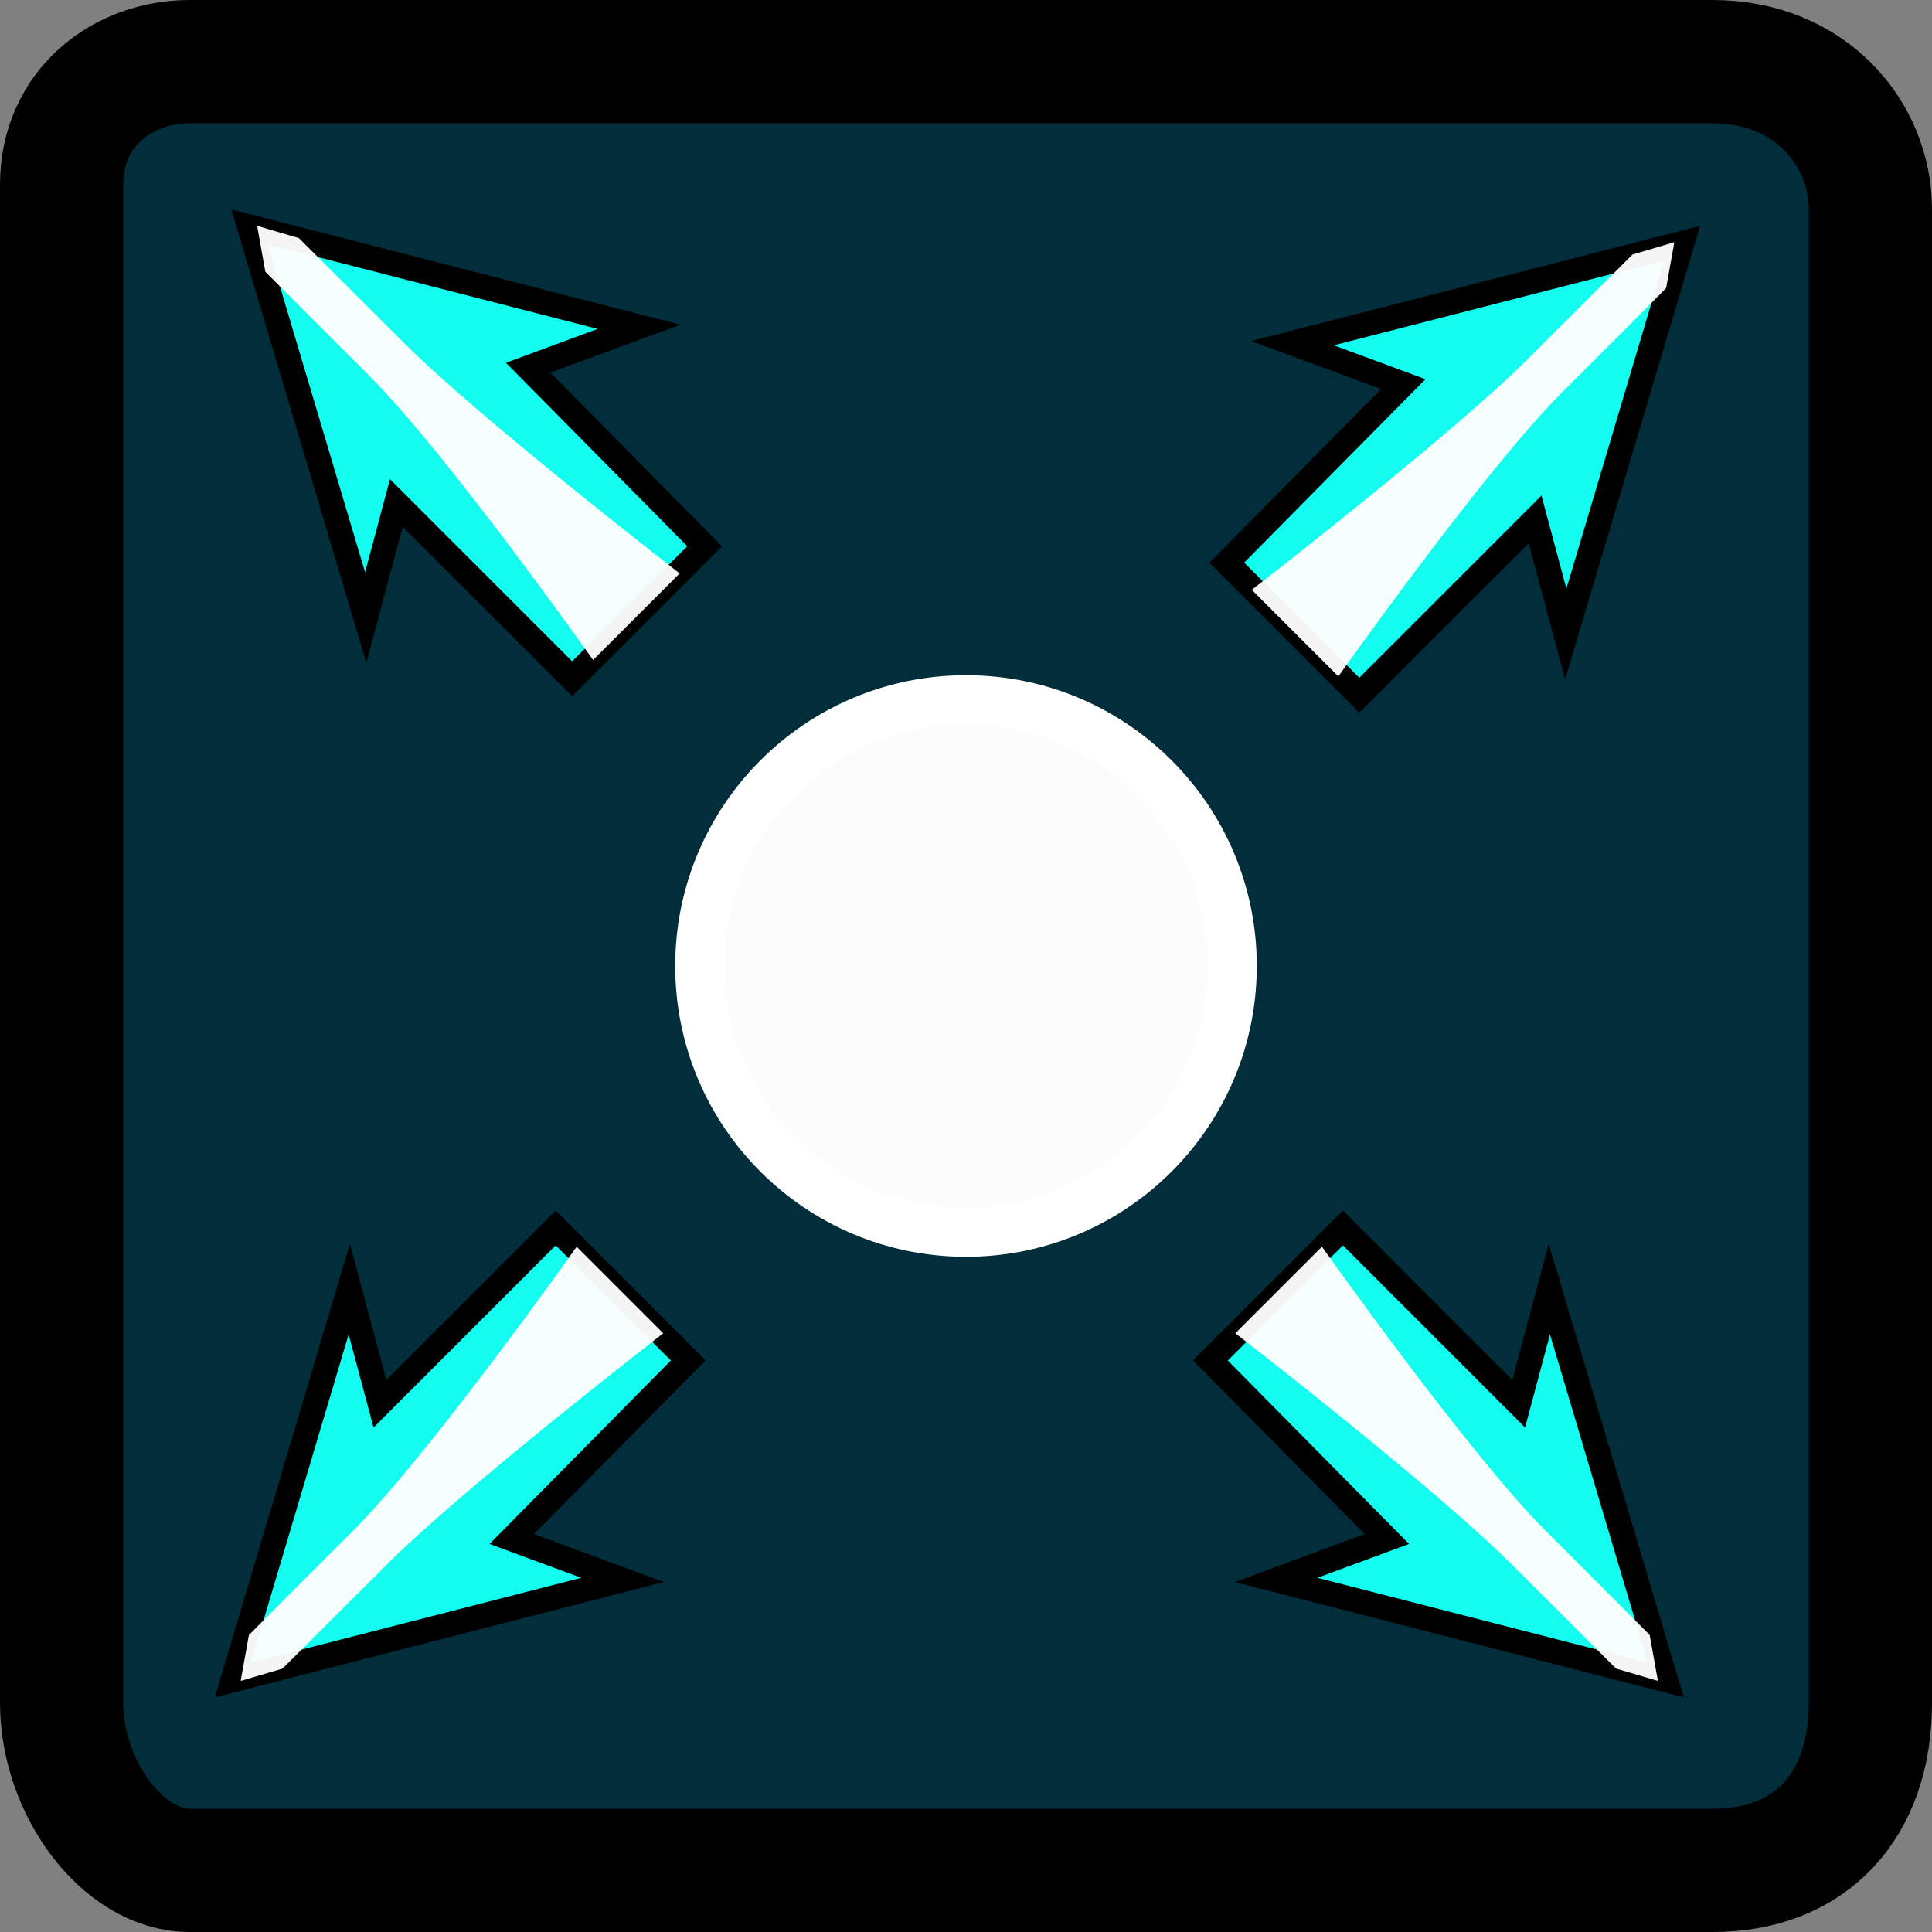 <svg version="1.1" xmlns="http://www.w3.org/2000/svg" xmlns:xlink="http://www.w3.org/1999/xlink" width="78.4" height="78.4" viewBox="0,0,78.4,78.4"><rect x="0" y="0" width="78.4" height="78.4" fill="#808080" stroke="none"/><g transform="translate(-200.8,-140.8)"><g data-paper-data="{&quot;isPaintingLayer&quot;:true}" stroke-linecap="butt" stroke-linejoin="miter" stroke-miterlimit="10" stroke-dasharray="" stroke-dashoffset="0" style="mix-blend-mode: normal"><path d="M203.3,209.9c0,-8.783 0,-47.655 0,-61.6c0,-3.127 2.483,-5 5.2,-5c7.828,0 46.373,0 61.8,0c3.963,0 6.4,2.919 6.4,6c0,8.12 0,45.151 0,60.6c0,4.196 -2.437,6.8 -6.4,6.8c-15.427,0 -53.972,0 -61.8,0c-2.717,0 -5.2,-3.364 -5.2,-6.8z" fill="#022d3a" fill-rule="nonzero" stroke="#000000" stroke-width="5"/><path d="M229.2,180c0,-5.965 4.835,-10.8 10.8,-10.8c5.965,0 10.8,4.835 10.8,10.8c0,5.965 -4.835,10.8 -10.8,10.8c-5.965,0 -10.8,-4.835 -10.8,-10.8z" fill="#fcfcfc" fill-rule="nonzero" stroke="#ffffff" stroke-width="2"/><g fill-rule="evenodd" stroke-width="1"><path d="M257.745,156.388l-4.496,-1.661l15.812,-4.06l-4.723,15.859l-1.245,-4.649l-7.133,7.133l-5.377,-5.377z" fill="#12fcef" stroke="#000000"/><path d="M255.111,168.249l-3.514,-3.514c-0.002,-0.002 8.062,-6.228 11.214,-9.38l4.236,-4.227l1.697,-0.499l-0.333,1.862c-2.271,2.291 -1.95,1.952 -4.228,4.235c-3.152,3.152 -9.072,11.522 -9.072,11.522z" fill="#ffffff" stroke="none" opacity="0.955"/></g><g data-paper-data="{&quot;index&quot;:null}" fill-rule="evenodd" stroke-width="1"><path d="M229.395,162.967l-5.377,5.377l-7.133,-7.133l-1.245,4.649l-4.723,-15.859l15.812,4.06l-4.496,1.661z" fill="#12fcef" stroke="#000000"/><path d="M215.795,156.061c-2.277,-2.284 -1.956,-1.944 -4.228,-4.235l-0.333,-1.862l1.697,0.499l4.236,4.227c3.152,3.152 11.216,9.377 11.214,9.38l-3.514,3.514c0,0 -5.92,-8.37 -9.072,-11.522z" fill="#ffffff" stroke="none" opacity="0.955"/></g><g data-paper-data="{&quot;index&quot;:null}" fill-rule="evenodd" stroke-width="1"><path d="M221.566,203.252l4.496,1.661l-15.812,4.06l4.723,-15.859l1.245,4.649l7.133,-7.133l5.377,5.377z" fill="#12fcef" stroke="#000000"/><path d="M224.2,191.391l3.514,3.514c0.002,0.002 -8.062,6.228 -11.214,9.38l-4.236,4.227l-1.697,0.499l0.333,-1.862c2.271,-2.291 1.95,-1.952 4.228,-4.235c3.152,-3.152 9.072,-11.522 9.072,-11.522z" fill="#ffffff" stroke="none" opacity="0.955"/></g><g data-paper-data="{&quot;index&quot;:null}" fill-rule="evenodd" stroke-width="1"><path d="M249.917,196.007l5.377,-5.377l7.133,7.133l1.245,-4.649l4.723,15.859l-15.812,-4.06l4.496,-1.661z" fill="#12fcef" stroke="#000000"/><path d="M263.516,202.913c2.277,2.284 1.956,1.944 4.228,4.235l0.333,1.862l-1.697,-0.499l-4.236,-4.227c-3.152,-3.152 -11.216,-9.377 -11.214,-9.38l3.514,-3.514c0,0 5.92,8.37 9.072,11.522z" fill="#ffffff" stroke="none" opacity="0.955"/></g></g></g></svg>